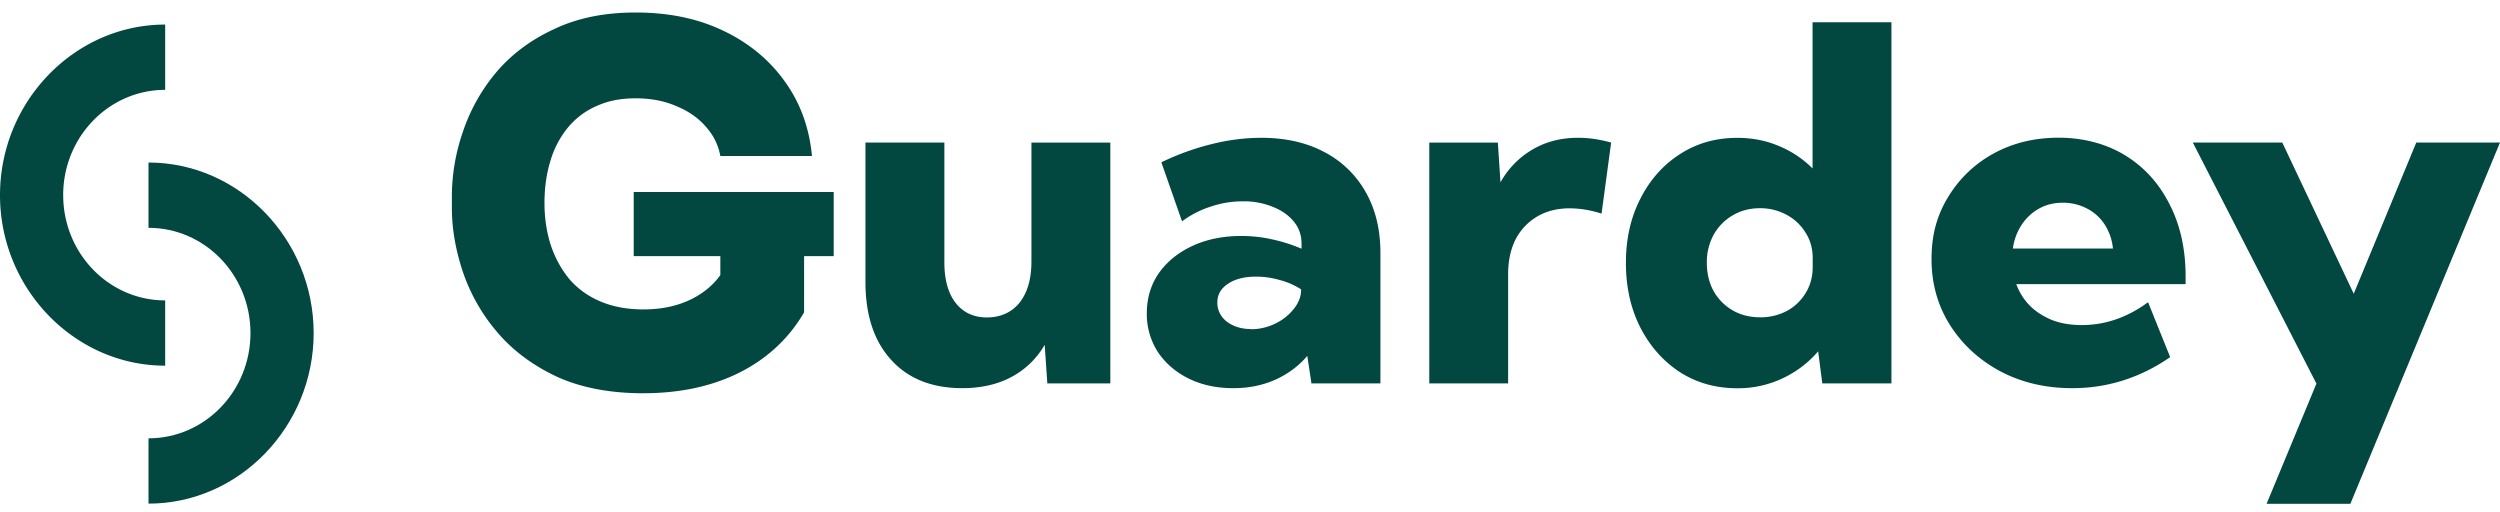 <svg xmlns="http://www.w3.org/2000/svg" width="127" height="26" fill="none"><path fill="#024840" d="M32.695 19.978q-2.574 0-4.43-.853c-1.233-.583-2.246-1.345-3.03-2.279a9.3 9.3 0 0 1-1.728-3.056c-.365-1.101-.552-2.18-.552-3.232v-.552q-.001-1.705.575-3.357.575-1.679 1.728-3.034 1.175-1.354 2.927-2.153 1.752-.827 4.103-.827 2.529 0 4.454.926 1.952.928 3.128 2.58 1.177 1.63 1.378 3.784h-4.655a3 3 0 0 0-.727-1.478q-.575-.674-1.5-1.052-.902-.4-2.078-.4c-.784 0-1.42.133-2.002.4a3.9 3.9 0 0 0-1.45 1.101 4.8 4.8 0 0 0-.876 1.68q-.3.977-.3 2.13-.001 1.154.323 2.154.325.976.952 1.73.628.727 1.576 1.128c.635.267 1.358.4 2.177.4q1.55 0 2.68-.652 1.124-.65 1.575-1.73l-.35 2.755V12.11h4.255v3.758c-.768 1.318-1.86 2.34-3.277 3.056-1.4.701-3.03 1.052-4.88 1.052zm-.502-6.966V9.755h10.159v3.258zm24.212 6.463h-3.201l-.134-1.958a4.25 4.25 0 0 1-1.697 1.638q-1.061.562-2.482.564-2.31.001-3.616-1.433-1.308-1.429-1.31-3.951V7.239h4.009v6.082q-.001 1.332.575 2.07c.384.487.913.735 1.587.735s1.264-.252 1.663-.759q.599-.76.598-2.092V7.243h4.008zm13.721 0h-3.505l-.21-1.394q-.672.783-1.636 1.212-.965.427-2.128.426-1.273-.001-2.26-.488-.989-.489-1.565-1.345a3.56 3.56 0 0 1-.564-1.97q.001-1.161.613-2.042.623-.88 1.71-1.384c.722-.335 1.552-.503 2.48-.503q.794 0 1.565.172.783.172 1.492.476v-.255c0-.43-.129-.808-.392-1.124-.258-.317-.616-.568-1.062-.747a3.9 3.9 0 0 0-1.526-.282c-.57 0-1.108.091-1.637.27a5 5 0 0 0-1.454.747l-1.05-2.999a13 13 0 0 1 2.577-.93A10.4 10.4 0 0 1 64.067 7q1.847 0 3.2.72a5.1 5.1 0 0 1 2.113 2.043q.747 1.31.746 3.106zm-6.573-2.75a2.8 2.8 0 0 0 1.199-.272 2.65 2.65 0 0 0 .952-.735c.25-.301.384-.625.392-.968v-.05a3.7 3.7 0 0 0-1.089-.476 4.3 4.3 0 0 0-1.199-.171q-.89 0-1.431.366-.537.356-.537.952-.001.378.22.698c.15.205.351.362.614.476.258.114.555.171.879.171zm13.063 2.75h-4.008V7.243h3.483l.133 2.02a4.4 4.4 0 0 1 1.625-1.666q1.016-.599 2.322-.598c.27 0 .54.02.819.061q.427.063.856.183l-.487 3.609a5.4 5.4 0 0 0-1.603-.27q-.95-.002-1.663.415a2.86 2.86 0 0 0-1.1 1.162q-.378.75-.38 1.76v5.556zm19.477 0h-3.52l-.21-1.627a5.4 5.4 0 0 1-1.808 1.372 5.3 5.3 0 0 1-2.3.503q-1.639 0-2.919-.82-1.27-.833-2.006-2.263-.732-1.444-.734-3.277-.001-1.836.734-3.266.733-1.446 2.006-2.263c.857-.557 1.827-.831 2.92-.831q1.136-.001 2.112.415.977.404 1.71 1.14V1.13h4.007v18.352zm-6.684-3.353q.731-.001 1.344-.316a2.5 2.5 0 0 0 .966-.907c.244-.393.366-.835.366-1.334v-.453c0-.488-.122-.923-.365-1.296a2.5 2.5 0 0 0-.967-.907 2.8 2.8 0 0 0-1.344-.332q-.782 0-1.393.366-.611.356-.967.991a2.9 2.9 0 0 0-.342 1.418q0 .794.342 1.432.355.624.967.98.611.354 1.393.354zm20.836 2.02q-2.285 1.577-4.975 1.577-2.026 0-3.654-.857-1.614-.868-2.554-2.347-.941-1.492-.94-3.354c0-1.242.281-2.233.845-3.155a6.1 6.1 0 0 1 2.299-2.203q1.467-.807 3.311-.808c1.23 0 2.402.298 3.373.892q1.456.89 2.26 2.485.818 1.577.819 3.67v.392h-8.602q.22.6.658 1.063.454.465 1.123.747.674.27 1.541.27 1.797 0 3.373-1.162zm-7.993-5.518h5.085a2.7 2.7 0 0 0-.415-1.212 2.35 2.35 0 0 0-.906-.82 2.6 2.6 0 0 0-1.233-.293c-.457 0-.876.107-1.234.317q-.525.306-.867.83a2.9 2.9 0 0 0-.427 1.174zm17.143 12.968h-4.252l2.532-6.105-6.281-12.248h4.545l3.631 7.683 3.178-7.683H127l-7.601 18.353zM3.21 9.912c0-2.953 2.32-5.347 5.181-5.347V1.248C3.788 1.248 0 5.158 0 9.912c0 4.755 3.788 8.664 8.391 8.664V15.26c-2.861 0-5.18-2.393-5.18-5.347"/><path fill="#024840" d="M12.724 16.92c0 2.953-2.32 5.347-5.18 5.347v3.317c4.603 0 8.39-3.91 8.39-8.664 0-4.755-3.787-8.664-8.39-8.664v3.317c2.86 0 5.18 2.393 5.18 5.347"/></svg>
